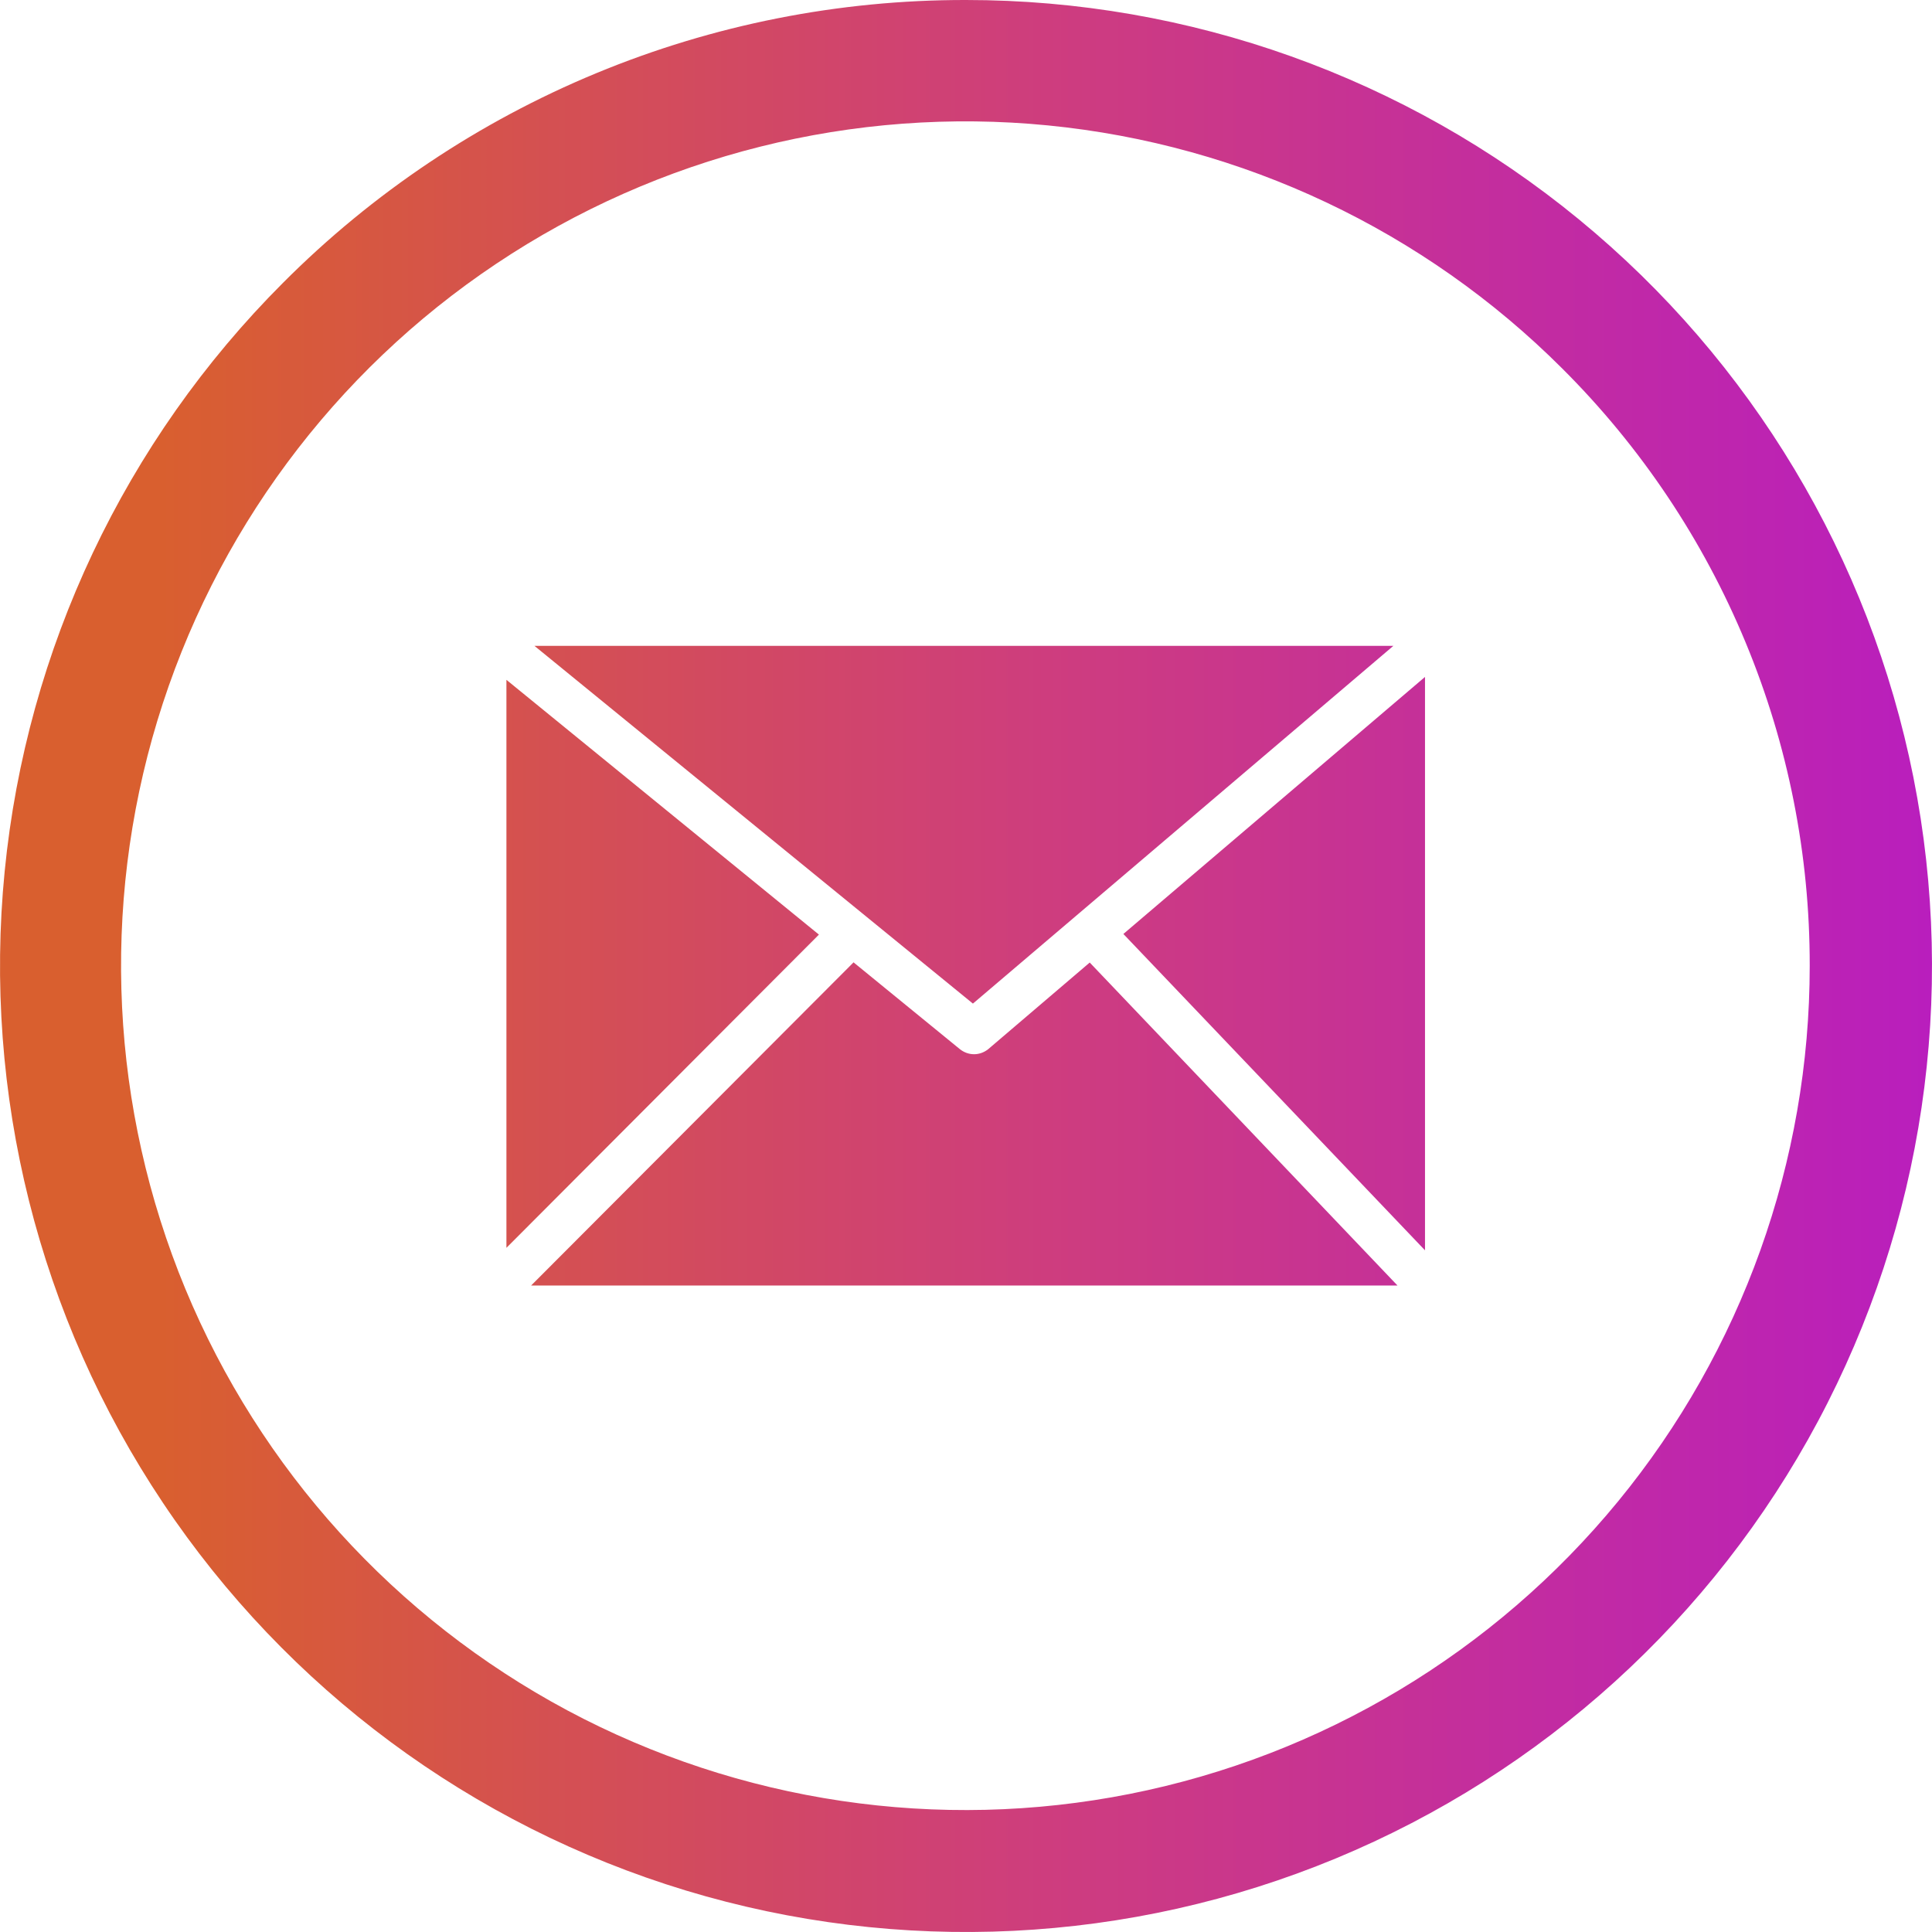 <svg width="24" height="24" viewBox="0 0 24 24" fill="none" xmlns="http://www.w3.org/2000/svg">
<path d="M11.997 1.181e-05C14.773 -0.001 17.464 0.961 19.61 2.722C21.757 4.483 23.227 6.934 23.769 9.656C24.311 12.379 23.892 15.206 22.584 17.655C21.276 20.104 19.159 22.023 16.594 23.086C14.029 24.149 11.175 24.289 8.518 23.484C5.861 22.678 3.565 20.976 2.023 18.667C0.48 16.359 -0.214 13.587 0.058 10.824C0.33 8.061 1.552 5.478 3.515 3.514C4.627 2.398 5.949 1.513 7.405 0.91C8.86 0.307 10.421 -0.002 11.997 1.181e-05ZM6.291 15.501L10.173 11.61L6.291 8.445V15.501ZM10.601 11.957L6.598 15.969H17.36L13.537 11.957L12.276 13.033C12.226 13.073 12.164 13.096 12.1 13.096C12.036 13.096 11.974 13.073 11.924 13.033L10.601 11.953V11.957ZM13.955 11.602L17.702 15.532V8.409L13.955 11.602ZM6.639 8.023L12.086 12.467L17.309 8.023H6.639ZM19.408 4.579C17.692 2.863 15.434 1.796 13.02 1.558C10.605 1.32 8.182 1.928 6.165 3.276C4.147 4.624 2.66 6.63 1.955 8.952C1.251 11.274 1.374 13.768 2.302 16.01C3.231 18.252 4.908 20.102 7.048 21.247C9.188 22.39 11.658 22.757 14.038 22.284C16.418 21.811 18.56 20.527 20.1 18.651C21.639 16.776 22.481 14.425 22.481 11.998C22.483 10.62 22.213 9.255 21.685 7.982C21.158 6.708 20.384 5.552 19.408 4.579Z" fill="url(#paint0_linear_55_769)"/>
<defs>
<linearGradient id="paint0_linear_55_769" x1="2" y1="12" x2="24" y2="12" gradientUnits="userSpaceOnUse">
<stop stop-color="#D95F2F"/>
<stop offset="0.5" stop-color="#CE3D7E"/>
<stop offset="1" stop-color="#B91EBD"/>
</linearGradient>
</defs>
</svg>
